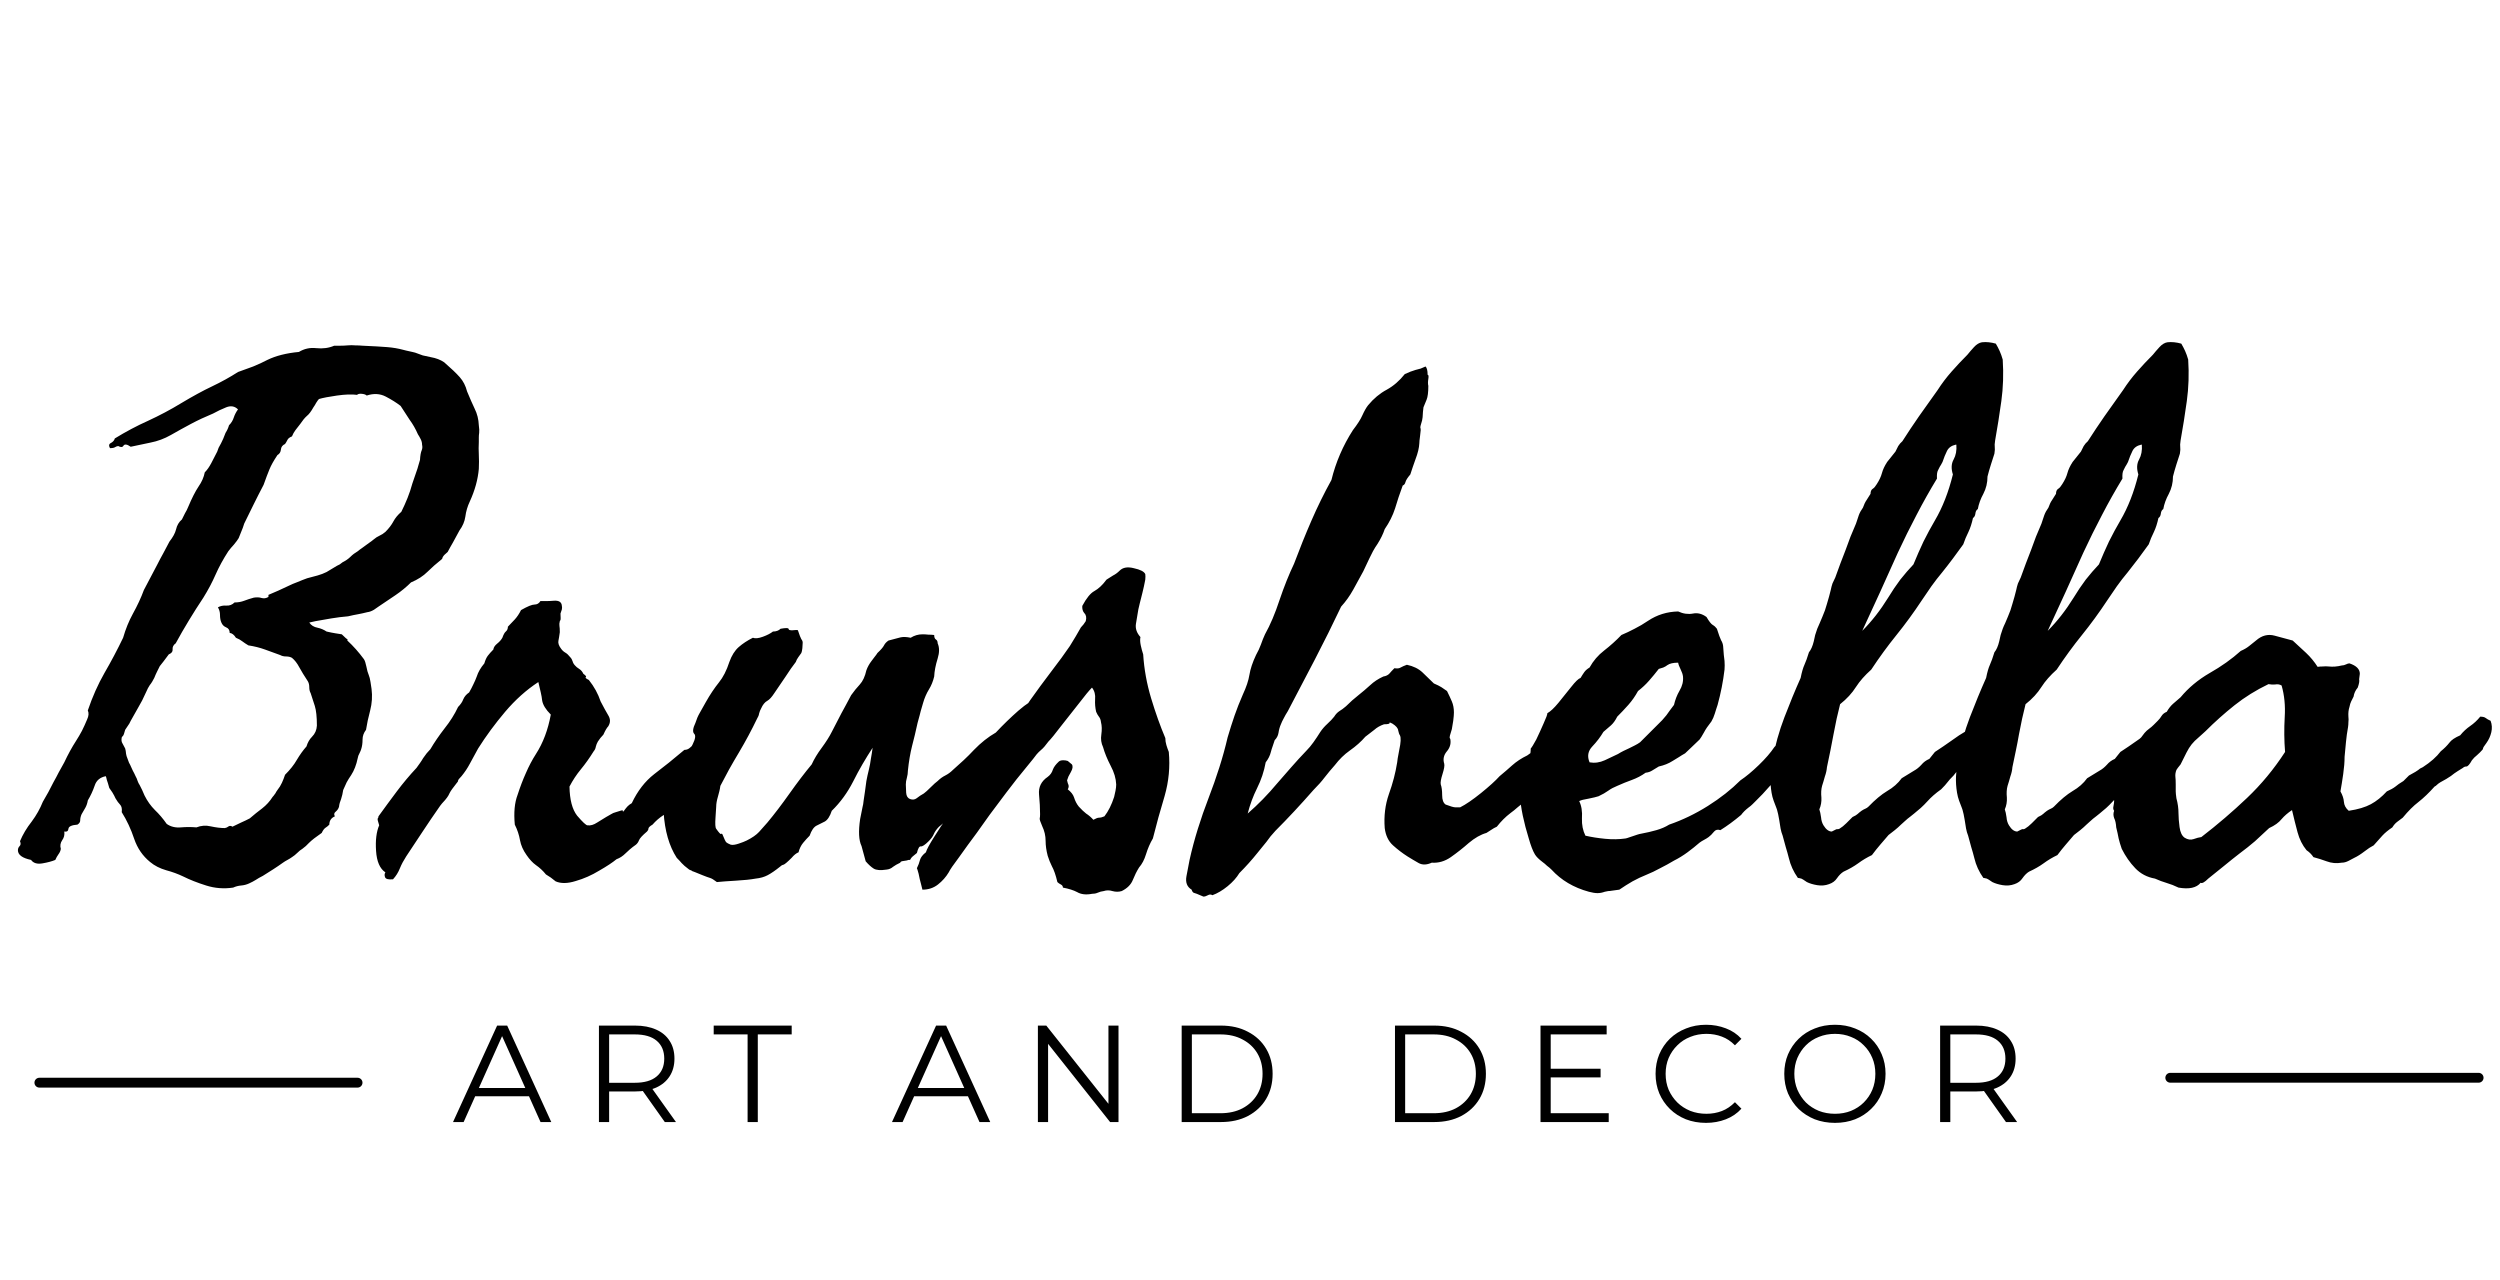 <svg width="127" height="65" viewBox="0 0 127 65" fill="none" xmlns="http://www.w3.org/2000/svg">
<line x1="110.25" y1="54.75" x2="125.914" y2="54.75" stroke="black" stroke-width="0.5" stroke-linecap="round"/>
<path d="M2 55H18.164" stroke="black" stroke-width="0.5" stroke-linecap="round"/>
<path d="M23.014 57L25.254 52.1H25.765L28.005 57H27.459L25.401 52.401H25.611L23.553 57H23.014ZM23.896 55.691L24.05 55.271H26.899L27.053 55.691H23.896ZM30.426 57V52.1H32.26C32.675 52.1 33.032 52.168 33.331 52.303C33.629 52.434 33.858 52.625 34.017 52.877C34.18 53.124 34.262 53.425 34.262 53.78C34.262 54.125 34.18 54.424 34.017 54.676C33.858 54.923 33.629 55.115 33.331 55.25C33.032 55.381 32.675 55.446 32.26 55.446H30.713L30.944 55.208V57H30.426ZM33.772 57L32.512 55.222H33.072L34.339 57H33.772ZM30.944 55.25L30.713 55.005H32.246C32.736 55.005 33.107 54.898 33.359 54.683C33.615 54.468 33.744 54.167 33.744 53.78C33.744 53.388 33.615 53.085 33.359 52.87C33.107 52.655 32.736 52.548 32.246 52.548H30.713L30.944 52.303V55.25ZM37.978 57V52.548H36.256V52.1H40.218V52.548H38.496V57H37.978ZM45.313 57L47.553 52.1H48.064L50.304 57H49.758L47.7 52.401H47.91L45.852 57H45.313ZM46.195 55.691L46.349 55.271H49.198L49.352 55.691H46.195ZM52.725 57V52.1H53.152L56.533 56.356H56.309V52.1H56.82V57H56.393L53.019 52.744H53.243V57H52.725ZM60.029 57V52.1H62.024C62.547 52.1 63.004 52.205 63.396 52.415C63.793 52.62 64.101 52.907 64.32 53.276C64.54 53.645 64.649 54.069 64.649 54.55C64.649 55.031 64.54 55.455 64.32 55.824C64.101 56.193 63.793 56.482 63.396 56.692C63.004 56.897 62.547 57 62.024 57H60.029ZM60.547 56.552H61.996C62.43 56.552 62.806 56.468 63.123 56.3C63.445 56.127 63.695 55.892 63.872 55.593C64.05 55.29 64.138 54.942 64.138 54.55C64.138 54.153 64.05 53.806 63.872 53.507C63.695 53.208 63.445 52.975 63.123 52.807C62.806 52.634 62.43 52.548 61.996 52.548H60.547V56.552ZM70.865 57V52.1H72.859C73.382 52.1 73.84 52.205 74.231 52.415C74.628 52.62 74.936 52.907 75.156 53.276C75.375 53.645 75.484 54.069 75.484 54.55C75.484 55.031 75.375 55.455 75.156 55.824C74.936 56.193 74.628 56.482 74.231 56.692C73.84 56.897 73.382 57 72.859 57H70.865ZM71.382 56.552H72.832C73.266 56.552 73.641 56.468 73.959 56.3C74.281 56.127 74.53 55.892 74.707 55.593C74.885 55.29 74.974 54.942 74.974 54.55C74.974 54.153 74.885 53.806 74.707 53.507C74.53 53.208 74.281 52.975 73.959 52.807C73.641 52.634 73.266 52.548 72.832 52.548H71.382V56.552ZM78.72 54.291H81.31V54.732H78.72V54.291ZM78.776 56.552H81.723V57H78.258V52.1H81.618V52.548H78.776V56.552ZM86.665 57.042C86.296 57.042 85.955 56.981 85.643 56.86C85.33 56.734 85.059 56.559 84.831 56.335C84.602 56.111 84.422 55.847 84.292 55.544C84.166 55.241 84.103 54.909 84.103 54.55C84.103 54.191 84.166 53.859 84.292 53.556C84.422 53.253 84.602 52.989 84.831 52.765C85.064 52.541 85.337 52.368 85.65 52.247C85.962 52.121 86.303 52.058 86.672 52.058C87.026 52.058 87.36 52.119 87.673 52.24C87.985 52.357 88.249 52.534 88.464 52.772L88.135 53.101C87.934 52.896 87.712 52.749 87.47 52.66C87.227 52.567 86.966 52.52 86.686 52.52C86.392 52.52 86.119 52.571 85.867 52.674C85.615 52.772 85.395 52.914 85.209 53.101C85.022 53.283 84.875 53.498 84.768 53.745C84.665 53.988 84.614 54.256 84.614 54.55C84.614 54.844 84.665 55.115 84.768 55.362C84.875 55.605 85.022 55.819 85.209 56.006C85.395 56.188 85.615 56.33 85.867 56.433C86.119 56.531 86.392 56.58 86.686 56.58C86.966 56.58 87.227 56.533 87.47 56.44C87.712 56.347 87.934 56.197 88.135 55.992L88.464 56.321C88.249 56.559 87.985 56.739 87.673 56.86C87.36 56.981 87.024 57.042 86.665 57.042ZM93.217 57.042C92.849 57.042 92.506 56.981 92.188 56.86C91.876 56.734 91.603 56.559 91.369 56.335C91.141 56.106 90.961 55.843 90.83 55.544C90.704 55.241 90.641 54.909 90.641 54.55C90.641 54.191 90.704 53.862 90.83 53.563C90.961 53.26 91.141 52.996 91.369 52.772C91.603 52.543 91.876 52.368 92.188 52.247C92.501 52.121 92.844 52.058 93.217 52.058C93.586 52.058 93.927 52.121 94.239 52.247C94.552 52.368 94.823 52.541 95.051 52.765C95.285 52.989 95.464 53.253 95.59 53.556C95.721 53.859 95.786 54.191 95.786 54.55C95.786 54.909 95.721 55.241 95.59 55.544C95.464 55.847 95.285 56.111 95.051 56.335C94.823 56.559 94.552 56.734 94.239 56.86C93.927 56.981 93.586 57.042 93.217 57.042ZM93.217 56.58C93.511 56.58 93.782 56.531 94.029 56.433C94.281 56.33 94.498 56.188 94.68 56.006C94.867 55.819 95.012 55.605 95.114 55.362C95.217 55.115 95.268 54.844 95.268 54.55C95.268 54.256 95.217 53.988 95.114 53.745C95.012 53.498 94.867 53.283 94.68 53.101C94.498 52.914 94.281 52.772 94.029 52.674C93.782 52.571 93.511 52.52 93.217 52.52C92.923 52.52 92.65 52.571 92.398 52.674C92.146 52.772 91.927 52.914 91.74 53.101C91.558 53.283 91.414 53.498 91.306 53.745C91.204 53.988 91.152 54.256 91.152 54.55C91.152 54.839 91.204 55.108 91.306 55.355C91.414 55.602 91.558 55.819 91.74 56.006C91.927 56.188 92.146 56.33 92.398 56.433C92.65 56.531 92.923 56.58 93.217 56.58ZM98.558 57V52.1H100.391C100.807 52.1 101.164 52.168 101.462 52.303C101.761 52.434 101.99 52.625 102.148 52.877C102.312 53.124 102.393 53.425 102.393 53.78C102.393 54.125 102.312 54.424 102.148 54.676C101.99 54.923 101.761 55.115 101.462 55.25C101.164 55.381 100.807 55.446 100.391 55.446H98.844L99.076 55.208V57H98.558ZM101.903 57L100.643 55.222H101.203L102.47 57H101.903ZM99.076 55.25L98.844 55.005H100.377C100.867 55.005 101.238 54.898 101.49 54.683C101.747 54.468 101.875 54.167 101.875 53.78C101.875 53.388 101.747 53.085 101.49 52.87C101.238 52.655 100.867 52.548 100.377 52.548H98.844L99.076 52.303V55.25Z" fill="black"/>
<path d="M16.027 31.555L15.711 31.625C15.805 31.766 15.945 31.854 16.133 31.889C16.297 31.924 16.449 31.988 16.59 32.082C16.684 32.105 16.766 32.123 16.836 32.135C16.918 32.147 16.982 32.158 17.029 32.17L17.363 32.223C17.527 32.387 17.621 32.469 17.645 32.469C17.656 32.469 17.656 32.492 17.645 32.539C17.949 32.82 18.23 33.137 18.488 33.488C18.535 33.559 18.576 33.682 18.611 33.857C18.646 34.045 18.688 34.191 18.734 34.297C18.77 34.379 18.799 34.496 18.822 34.648L18.875 35C18.922 35.363 18.898 35.727 18.805 36.09C18.711 36.441 18.641 36.77 18.594 37.074C18.477 37.227 18.418 37.391 18.418 37.566C18.418 37.754 18.395 37.918 18.348 38.059C18.336 38.105 18.307 38.176 18.26 38.27C18.213 38.352 18.184 38.434 18.172 38.516C18.102 38.855 17.99 39.143 17.838 39.377C17.756 39.494 17.68 39.617 17.609 39.746C17.551 39.875 17.492 40.004 17.434 40.133C17.41 40.297 17.375 40.449 17.328 40.59C17.27 40.73 17.234 40.859 17.223 40.977C17.199 41.07 17.146 41.152 17.064 41.223C16.971 41.293 16.953 41.375 17.012 41.469C16.824 41.551 16.73 41.691 16.73 41.891C16.66 41.961 16.596 42.014 16.537 42.049C16.467 42.096 16.402 42.184 16.344 42.312C16.051 42.512 15.834 42.682 15.693 42.822C15.646 42.869 15.594 42.922 15.535 42.98C15.477 43.027 15.418 43.074 15.359 43.121C15.277 43.168 15.19 43.238 15.096 43.332C15.014 43.414 14.926 43.484 14.832 43.543C14.797 43.566 14.762 43.59 14.727 43.613C14.691 43.637 14.65 43.66 14.604 43.684C14.557 43.707 14.516 43.73 14.48 43.754C14.445 43.777 14.41 43.801 14.375 43.824C14.211 43.941 14.047 44.053 13.883 44.158C13.719 44.264 13.543 44.375 13.355 44.492C13.215 44.562 13.092 44.633 12.986 44.703C12.893 44.762 12.781 44.82 12.652 44.879C12.523 44.938 12.389 44.973 12.248 44.984C12.107 44.996 11.973 45.031 11.844 45.09C11.375 45.16 10.918 45.125 10.473 44.984C10.027 44.844 9.641 44.691 9.312 44.527C9.043 44.398 8.756 44.293 8.451 44.211C8.123 44.117 7.848 43.977 7.625 43.789C7.25 43.484 6.98 43.092 6.816 42.611C6.652 42.119 6.441 41.668 6.184 41.258C6.207 41.082 6.178 40.953 6.096 40.871C6.025 40.801 5.949 40.695 5.867 40.555C5.832 40.473 5.779 40.373 5.709 40.256C5.674 40.197 5.621 40.121 5.551 40.027C5.504 39.852 5.463 39.717 5.428 39.623C5.404 39.518 5.387 39.453 5.375 39.43C5.082 39.488 4.895 39.647 4.812 39.904C4.719 40.174 4.602 40.426 4.461 40.66C4.438 40.801 4.396 40.924 4.338 41.029C4.279 41.135 4.215 41.246 4.145 41.363C4.098 41.469 4.074 41.574 4.074 41.68C4.074 41.762 4.027 41.832 3.934 41.891C3.641 41.914 3.488 41.984 3.477 42.102C3.465 42.219 3.395 42.266 3.266 42.242C3.289 42.406 3.254 42.553 3.16 42.682C3.066 42.822 3.043 42.969 3.09 43.121C3.078 43.215 3.037 43.309 2.967 43.402C2.908 43.484 2.855 43.578 2.809 43.684C2.645 43.754 2.428 43.812 2.158 43.859C1.889 43.906 1.695 43.848 1.578 43.684C1.133 43.59 0.91 43.426 0.91 43.191C0.91 43.109 0.939 43.039 0.998 42.98C1.057 42.922 1.062 42.84 1.016 42.734C1.156 42.395 1.355 42.06 1.613 41.732C1.848 41.416 2.035 41.082 2.176 40.73C2.27 40.566 2.363 40.402 2.457 40.238C2.551 40.062 2.639 39.893 2.721 39.728C2.814 39.565 2.902 39.4 2.984 39.236C3.078 39.06 3.172 38.891 3.266 38.727C3.453 38.328 3.652 37.965 3.863 37.637C3.969 37.473 4.068 37.303 4.162 37.127C4.256 36.94 4.344 36.746 4.426 36.547C4.508 36.371 4.52 36.219 4.461 36.09C4.695 35.398 4.977 34.766 5.305 34.191C5.645 33.605 5.961 33.008 6.254 32.398C6.383 31.953 6.547 31.549 6.746 31.186C6.98 30.764 7.168 30.359 7.309 29.973L7.994 28.672C8.088 28.484 8.188 28.297 8.293 28.109C8.398 27.91 8.504 27.711 8.609 27.512C8.785 27.289 8.896 27.084 8.943 26.896C8.99 26.686 9.09 26.516 9.242 26.387C9.301 26.258 9.354 26.152 9.4 26.07C9.459 25.977 9.512 25.871 9.559 25.754C9.746 25.309 9.922 24.963 10.086 24.717C10.25 24.482 10.355 24.242 10.402 23.996C10.52 23.879 10.631 23.721 10.736 23.521C10.842 23.322 10.941 23.129 11.035 22.941C11.059 22.883 11.082 22.818 11.105 22.748C11.141 22.678 11.182 22.602 11.229 22.52C11.299 22.391 11.375 22.215 11.457 21.992C11.539 21.863 11.598 21.734 11.633 21.605C11.75 21.488 11.832 21.354 11.879 21.201C11.926 21.061 11.996 20.926 12.09 20.797C11.926 20.633 11.727 20.598 11.492 20.691C11.258 20.785 11.035 20.891 10.824 21.008C10.426 21.172 10.051 21.348 9.699 21.535C9.348 21.723 9.008 21.91 8.68 22.098C8.352 22.285 8.006 22.414 7.643 22.484L6.641 22.695C6.453 22.566 6.33 22.549 6.271 22.643C6.225 22.725 6.137 22.73 6.008 22.66C5.961 22.66 5.908 22.678 5.85 22.713C5.803 22.748 5.715 22.766 5.586 22.766C5.516 22.637 5.533 22.549 5.639 22.502C5.744 22.443 5.809 22.367 5.832 22.273C6.383 21.934 6.945 21.635 7.52 21.377C8.105 21.107 8.668 20.809 9.207 20.48C9.5 20.305 9.775 20.146 10.033 20.006C10.291 19.865 10.531 19.742 10.754 19.637C11.246 19.402 11.691 19.156 12.09 18.898C12.359 18.805 12.617 18.711 12.863 18.617C13.121 18.512 13.361 18.4 13.584 18.283C14.018 18.072 14.551 17.938 15.184 17.879C15.453 17.715 15.746 17.65 16.062 17.686C16.402 17.721 16.707 17.68 16.977 17.562C17.07 17.562 17.176 17.562 17.293 17.562C17.41 17.562 17.533 17.557 17.662 17.545C17.791 17.533 17.92 17.533 18.049 17.545C18.178 17.545 18.301 17.551 18.418 17.562C18.957 17.586 19.373 17.609 19.666 17.633C19.959 17.656 20.234 17.703 20.492 17.773C20.539 17.785 20.586 17.797 20.633 17.809C20.691 17.82 20.744 17.832 20.791 17.844C20.85 17.855 20.902 17.867 20.949 17.879C20.996 17.891 21.043 17.902 21.09 17.914C21.219 17.961 21.348 18.008 21.477 18.055C21.617 18.09 21.752 18.119 21.881 18.143C22.15 18.189 22.379 18.277 22.566 18.406C22.918 18.711 23.182 18.963 23.357 19.162C23.533 19.361 23.656 19.602 23.727 19.883C23.867 20.223 23.996 20.516 24.113 20.762C24.242 21.02 24.312 21.301 24.324 21.605C24.348 21.77 24.354 21.898 24.342 21.992C24.33 22.062 24.324 22.139 24.324 22.221C24.324 22.291 24.324 22.367 24.324 22.449C24.312 22.66 24.312 22.877 24.324 23.1C24.336 23.322 24.336 23.562 24.324 23.82C24.277 24.359 24.125 24.91 23.867 25.473C23.75 25.719 23.674 25.977 23.639 26.246C23.604 26.492 23.504 26.727 23.34 26.949L23.006 27.564C22.959 27.646 22.912 27.729 22.865 27.811C22.83 27.881 22.789 27.957 22.742 28.039L22.584 28.18C22.514 28.25 22.473 28.32 22.461 28.391C22.168 28.625 21.922 28.842 21.723 29.041C21.5 29.264 21.219 29.445 20.879 29.586C20.645 29.82 20.381 30.037 20.088 30.236C19.795 30.436 19.508 30.629 19.227 30.816C19.133 30.887 19.057 30.939 18.998 30.975C18.881 31.045 18.77 31.086 18.664 31.098C18.477 31.145 18.318 31.18 18.189 31.203C18.049 31.227 17.879 31.262 17.68 31.309C17.398 31.332 17.117 31.367 16.836 31.414C16.555 31.461 16.285 31.508 16.027 31.555ZM13.637 30.324V30.219C13.977 30.078 14.305 29.932 14.621 29.779C14.785 29.697 14.949 29.627 15.113 29.568C15.277 29.498 15.441 29.434 15.605 29.375C15.793 29.328 15.969 29.281 16.133 29.234C16.297 29.188 16.449 29.129 16.59 29.059L17.117 28.742C17.164 28.719 17.211 28.695 17.258 28.672C17.305 28.637 17.352 28.602 17.398 28.566C17.562 28.484 17.697 28.391 17.803 28.285C17.908 28.18 18.031 28.086 18.172 28.004C18.242 27.945 18.312 27.893 18.383 27.846C18.453 27.799 18.518 27.752 18.576 27.705C18.635 27.658 18.699 27.611 18.77 27.564C18.84 27.518 18.91 27.465 18.98 27.406C19.074 27.324 19.174 27.26 19.279 27.213C19.385 27.166 19.484 27.102 19.578 27.02C19.754 26.844 19.889 26.668 19.982 26.492C20.076 26.316 20.211 26.152 20.387 26C20.504 25.766 20.609 25.531 20.703 25.297C20.797 25.062 20.879 24.816 20.949 24.559L21.16 23.943C21.195 23.85 21.225 23.756 21.248 23.662C21.283 23.557 21.312 23.457 21.336 23.363C21.348 23.141 21.377 22.977 21.424 22.871C21.459 22.789 21.465 22.695 21.441 22.59C21.441 22.496 21.418 22.402 21.371 22.309C21.324 22.215 21.277 22.133 21.23 22.062C21.113 21.793 20.973 21.547 20.809 21.324C20.668 21.113 20.516 20.879 20.352 20.621C20.141 20.457 19.889 20.299 19.596 20.146C19.303 19.994 18.98 19.977 18.629 20.094C18.582 20.047 18.5 20.018 18.383 20.006C18.266 19.994 18.184 20.012 18.137 20.059C17.879 20.023 17.539 20.035 17.117 20.094C16.707 20.152 16.402 20.211 16.203 20.27C16.168 20.305 16.121 20.369 16.062 20.463C16.039 20.51 16.016 20.551 15.992 20.586C15.969 20.621 15.945 20.656 15.922 20.691C15.805 20.902 15.693 21.049 15.588 21.131C15.482 21.225 15.371 21.359 15.254 21.535C15.16 21.652 15.078 21.758 15.008 21.852C14.938 21.945 14.879 22.051 14.832 22.168C14.715 22.215 14.639 22.273 14.604 22.344C14.557 22.438 14.516 22.508 14.48 22.555C14.352 22.613 14.281 22.707 14.27 22.836C14.258 22.965 14.199 23.059 14.094 23.117C13.906 23.398 13.771 23.639 13.69 23.838C13.607 24.037 13.508 24.301 13.391 24.629C13.297 24.805 13.209 24.975 13.127 25.139C13.045 25.303 12.963 25.467 12.881 25.631L12.406 26.598C12.383 26.668 12.359 26.738 12.336 26.809C12.312 26.867 12.289 26.926 12.266 26.984L12.125 27.336C12.078 27.418 11.996 27.529 11.879 27.67C11.832 27.717 11.785 27.77 11.738 27.828C11.691 27.887 11.645 27.945 11.598 28.004C11.34 28.402 11.123 28.801 10.947 29.199C10.783 29.574 10.578 29.961 10.332 30.359C10.074 30.746 9.828 31.133 9.594 31.52C9.359 31.906 9.137 32.293 8.926 32.68C8.809 32.762 8.756 32.867 8.768 32.996C8.779 33.102 8.715 33.184 8.574 33.242C8.48 33.371 8.393 33.488 8.311 33.594C8.24 33.688 8.176 33.77 8.117 33.84C8.07 33.934 8.023 34.027 7.977 34.121C7.93 34.215 7.883 34.32 7.836 34.438C7.801 34.496 7.766 34.56 7.73 34.631C7.695 34.69 7.654 34.748 7.607 34.807C7.549 34.889 7.484 35.012 7.414 35.176C7.285 35.469 7.156 35.721 7.027 35.932L6.641 36.617C6.617 36.664 6.594 36.711 6.57 36.758C6.547 36.793 6.523 36.828 6.5 36.863L6.359 37.074C6.312 37.25 6.277 37.35 6.254 37.373C6.219 37.408 6.195 37.438 6.184 37.461C6.16 37.59 6.172 37.69 6.219 37.76L6.359 38.023C6.383 38.117 6.395 38.182 6.395 38.217C6.395 38.252 6.406 38.316 6.43 38.41C6.477 38.539 6.518 38.65 6.553 38.744C6.6 38.826 6.635 38.897 6.658 38.955C6.682 39.002 6.711 39.066 6.746 39.148C6.793 39.23 6.84 39.324 6.887 39.43C6.934 39.512 6.969 39.594 6.992 39.676C7.016 39.746 7.051 39.816 7.098 39.887C7.121 39.934 7.145 39.98 7.168 40.027C7.191 40.062 7.209 40.098 7.221 40.133L7.344 40.414C7.484 40.695 7.66 40.941 7.871 41.152C8.082 41.352 8.281 41.586 8.469 41.855C8.668 41.996 8.908 42.055 9.189 42.031C9.459 42.008 9.723 42.008 9.98 42.031C10.215 41.938 10.455 41.92 10.701 41.978C10.971 42.037 11.211 42.066 11.422 42.066C11.492 42.055 11.557 42.025 11.615 41.978C11.674 41.943 11.738 41.949 11.809 41.996L12.248 41.785C12.33 41.75 12.406 41.715 12.477 41.68C12.547 41.645 12.617 41.609 12.688 41.574C12.793 41.48 12.898 41.393 13.004 41.31C13.109 41.228 13.215 41.147 13.32 41.065C13.531 40.9 13.707 40.707 13.848 40.484C13.883 40.449 13.924 40.397 13.971 40.326C13.994 40.303 14.012 40.273 14.023 40.238C14.047 40.203 14.07 40.168 14.094 40.133C14.188 40.016 14.264 39.893 14.322 39.764C14.381 39.635 14.434 39.5 14.48 39.359C14.738 39.102 14.938 38.85 15.078 38.603C15.23 38.346 15.395 38.117 15.57 37.918C15.629 37.719 15.723 37.555 15.852 37.426C16.004 37.273 16.086 37.086 16.098 36.863C16.098 36.418 16.062 36.084 15.992 35.861C15.922 35.639 15.852 35.422 15.781 35.211C15.734 35.129 15.711 35.029 15.711 34.912C15.711 34.795 15.688 34.695 15.641 34.613C15.547 34.473 15.465 34.344 15.395 34.227C15.324 34.098 15.26 33.986 15.201 33.893C15.096 33.693 14.973 33.535 14.832 33.418C14.75 33.371 14.65 33.348 14.533 33.348C14.416 33.348 14.316 33.324 14.234 33.277C13.977 33.184 13.719 33.09 13.461 32.996C13.203 32.902 12.922 32.832 12.617 32.785C12.5 32.715 12.395 32.645 12.301 32.574C12.23 32.516 12.125 32.457 11.984 32.398C11.891 32.246 11.785 32.164 11.668 32.152C11.668 32.012 11.609 31.918 11.492 31.871C11.375 31.824 11.293 31.742 11.246 31.625C11.199 31.52 11.176 31.391 11.176 31.238C11.176 31.098 11.141 30.969 11.07 30.852C11.199 30.781 11.34 30.752 11.492 30.764C11.656 30.775 11.797 30.723 11.914 30.605C12.09 30.605 12.254 30.576 12.406 30.518C12.559 30.459 12.723 30.406 12.898 30.359C13.051 30.336 13.18 30.342 13.285 30.377C13.402 30.412 13.52 30.395 13.637 30.324ZM31.672 41.223C31.766 41.094 31.836 41.006 31.883 40.959C31.941 40.9 32.012 40.848 32.094 40.801C32.387 40.18 32.768 39.688 33.236 39.324C33.717 38.961 34.227 38.551 34.766 38.094C34.883 38.094 34.982 38.053 35.065 37.971C35.147 37.889 35.246 37.824 35.363 37.777C35.504 37.648 35.639 37.543 35.768 37.461C35.873 37.391 35.961 37.297 36.031 37.18C36.301 37.051 36.553 36.875 36.787 36.652C37.033 36.43 37.273 36.23 37.508 36.055C37.695 36.008 37.895 36.031 38.105 36.125C38.199 36.312 38.234 36.512 38.211 36.723C38.188 36.934 38.07 37.051 37.859 37.074C37.789 37.145 37.713 37.215 37.631 37.285C37.549 37.355 37.449 37.402 37.332 37.426C37.098 37.473 36.945 37.566 36.875 37.707C36.863 37.93 36.834 38.065 36.787 38.111C36.74 38.158 36.711 38.199 36.699 38.234C36.441 38.668 36.154 39.043 35.838 39.359C35.522 39.664 35.223 40.039 34.941 40.484C34.812 40.566 34.707 40.695 34.625 40.871C34.203 41.105 33.893 41.287 33.693 41.416C33.494 41.545 33.312 41.703 33.148 41.891C33.008 41.973 32.938 42.043 32.938 42.102C32.938 42.148 32.914 42.195 32.867 42.242C32.633 42.441 32.498 42.588 32.463 42.682C32.428 42.775 32.375 42.852 32.305 42.91C32.188 42.992 32.082 43.074 31.988 43.156C31.906 43.227 31.836 43.291 31.777 43.35C31.637 43.49 31.484 43.59 31.32 43.648C31.121 43.812 30.828 44.006 30.441 44.228C30.055 44.463 29.656 44.639 29.246 44.756C28.836 44.885 28.496 44.891 28.227 44.773L27.98 44.58C27.934 44.545 27.852 44.492 27.734 44.422C27.582 44.234 27.412 44.076 27.225 43.947C27.061 43.83 26.902 43.66 26.75 43.438C26.574 43.191 26.463 42.94 26.416 42.682C26.369 42.412 26.281 42.148 26.152 41.891C26.094 41.281 26.141 40.777 26.293 40.379C26.422 39.98 26.562 39.611 26.715 39.272C26.867 38.92 27.037 38.598 27.225 38.305C27.588 37.742 27.84 37.074 27.98 36.301C27.723 36.043 27.576 35.803 27.541 35.58C27.529 35.463 27.506 35.328 27.471 35.176C27.436 35.023 27.395 34.848 27.348 34.648C26.738 35.047 26.176 35.551 25.66 36.16C25.145 36.77 24.688 37.391 24.289 38.023L23.867 38.797C23.75 39.02 23.609 39.23 23.445 39.43C23.328 39.547 23.27 39.623 23.27 39.658C23.27 39.693 23.246 39.734 23.199 39.781C23.105 39.898 23.029 39.998 22.971 40.08C22.912 40.162 22.871 40.227 22.848 40.273C22.824 40.32 22.801 40.367 22.777 40.414C22.754 40.449 22.73 40.484 22.707 40.52C22.637 40.613 22.578 40.684 22.531 40.73C22.484 40.777 22.426 40.848 22.355 40.941C22.027 41.41 21.729 41.85 21.459 42.26L20.633 43.508C20.504 43.707 20.398 43.906 20.316 44.105C20.234 44.316 20.117 44.504 19.965 44.668C19.73 44.691 19.596 44.656 19.561 44.562C19.525 44.469 19.531 44.387 19.578 44.316C19.297 44.129 19.139 43.766 19.104 43.227C19.068 42.688 19.121 42.254 19.262 41.926C19.191 41.715 19.168 41.598 19.191 41.574C19.215 41.551 19.227 41.516 19.227 41.469C19.531 41.047 19.842 40.625 20.158 40.203C20.475 39.781 20.809 39.383 21.16 39.008C21.219 38.926 21.277 38.844 21.336 38.762C21.395 38.68 21.447 38.598 21.494 38.516C21.611 38.34 21.734 38.188 21.863 38.059C22.062 37.719 22.303 37.367 22.584 37.004C22.865 36.652 23.094 36.289 23.27 35.914C23.398 35.785 23.486 35.656 23.533 35.527C23.592 35.387 23.691 35.27 23.832 35.176C23.914 35.035 23.984 34.9 24.043 34.772C24.113 34.631 24.172 34.496 24.219 34.367C24.289 34.145 24.418 33.922 24.605 33.699C24.652 33.535 24.711 33.406 24.781 33.312C24.852 33.219 24.945 33.113 25.062 32.996C25.074 32.891 25.139 32.791 25.256 32.697C25.373 32.603 25.461 32.504 25.52 32.398C25.578 32.234 25.637 32.129 25.695 32.082C25.766 32.023 25.801 31.941 25.801 31.836C25.918 31.719 26.035 31.596 26.152 31.467C26.27 31.338 26.375 31.18 26.469 30.992C26.797 30.805 27.025 30.711 27.154 30.711C27.283 30.711 27.383 30.652 27.453 30.535C27.547 30.535 27.646 30.535 27.752 30.535C27.869 30.535 27.992 30.529 28.121 30.518C28.391 30.494 28.531 30.582 28.543 30.781C28.555 30.828 28.555 30.887 28.543 30.957C28.531 30.992 28.52 31.027 28.508 31.062C28.496 31.098 28.484 31.133 28.473 31.168C28.484 31.379 28.484 31.49 28.473 31.502C28.449 31.525 28.438 31.543 28.438 31.555C28.414 31.648 28.408 31.73 28.42 31.801C28.432 31.859 28.438 31.965 28.438 32.117C28.426 32.211 28.414 32.293 28.402 32.363C28.391 32.434 28.379 32.498 28.367 32.557C28.344 32.674 28.391 32.809 28.508 32.961C28.566 33.043 28.637 33.107 28.719 33.154C28.801 33.201 28.883 33.277 28.965 33.383C29.023 33.441 29.064 33.512 29.088 33.594C29.111 33.676 29.152 33.746 29.211 33.805C29.258 33.863 29.328 33.922 29.422 33.98C29.516 34.039 29.586 34.121 29.633 34.227C29.762 34.32 29.803 34.379 29.756 34.402C29.721 34.426 29.773 34.473 29.914 34.543C30.184 34.883 30.383 35.246 30.512 35.633C30.664 35.926 30.793 36.16 30.898 36.336C31.016 36.523 31.016 36.711 30.898 36.898C30.828 36.969 30.746 37.109 30.652 37.32C30.547 37.426 30.453 37.543 30.371 37.672C30.324 37.754 30.289 37.842 30.266 37.935C30.254 38.018 30.219 38.094 30.16 38.164C29.949 38.504 29.732 38.809 29.51 39.078C29.287 39.348 29.094 39.641 28.93 39.957C28.941 40.625 29.07 41.117 29.316 41.434C29.598 41.762 29.773 41.926 29.844 41.926C29.996 41.949 30.16 41.902 30.336 41.785L30.793 41.504C30.84 41.48 30.881 41.457 30.916 41.434C30.963 41.41 31.004 41.387 31.039 41.363C31.109 41.316 31.191 41.281 31.285 41.258C31.531 41.176 31.648 41.147 31.637 41.17C31.625 41.205 31.637 41.223 31.672 41.223ZM43.977 43.754L43.766 42.98C43.625 42.688 43.602 42.23 43.695 41.609L43.818 40.994C43.842 40.912 43.859 40.807 43.871 40.678C43.895 40.549 43.918 40.391 43.941 40.203C43.965 40.027 43.988 39.852 44.012 39.676C44.047 39.488 44.088 39.301 44.135 39.113C44.182 38.926 44.217 38.738 44.24 38.551C44.275 38.363 44.305 38.176 44.328 37.988C44.152 38.258 43.982 38.533 43.818 38.815C43.654 39.096 43.496 39.389 43.344 39.693C43.051 40.268 42.688 40.766 42.254 41.188C42.16 41.469 42.043 41.65 41.902 41.732C41.762 41.803 41.621 41.873 41.48 41.943C41.34 42.014 41.223 42.184 41.129 42.453C41.012 42.57 40.9 42.693 40.795 42.822C40.69 42.951 40.613 43.109 40.566 43.297C40.449 43.344 40.332 43.438 40.215 43.578C39.992 43.801 39.852 43.918 39.793 43.93C39.734 43.941 39.676 43.977 39.617 44.035C39.383 44.223 39.178 44.363 39.002 44.457C38.826 44.551 38.621 44.609 38.387 44.633C38.129 44.68 37.795 44.715 37.385 44.738C37.185 44.75 37.004 44.762 36.84 44.773C36.676 44.785 36.535 44.797 36.418 44.809C36.266 44.691 36.148 44.621 36.066 44.598C36.031 44.586 35.978 44.568 35.908 44.545C35.85 44.522 35.773 44.492 35.68 44.457C35.34 44.316 35.176 44.252 35.188 44.264C35.176 44.252 35.158 44.24 35.135 44.228C35.1 44.217 35.059 44.199 35.012 44.176C34.824 44.035 34.695 43.924 34.625 43.842C34.578 43.783 34.496 43.695 34.379 43.578C33.992 42.98 33.77 42.207 33.711 41.258C33.688 40.93 33.746 40.602 33.887 40.273C34.027 39.945 34.156 39.652 34.273 39.395C34.414 39.102 34.566 38.832 34.73 38.586C34.824 38.445 34.912 38.31 34.994 38.182C35.065 38.053 35.129 37.93 35.188 37.812C35.328 37.531 35.352 37.35 35.258 37.268C35.176 37.174 35.199 36.992 35.328 36.723C35.387 36.535 35.457 36.371 35.539 36.23L35.855 35.668C36.066 35.293 36.289 34.959 36.523 34.666C36.734 34.408 36.91 34.062 37.051 33.629C37.168 33.301 37.326 33.049 37.525 32.873C37.725 32.697 37.965 32.539 38.246 32.398C38.363 32.445 38.533 32.428 38.756 32.346C38.978 32.264 39.148 32.176 39.266 32.082C39.43 32.082 39.559 32.035 39.652 31.941C39.91 31.895 40.045 31.895 40.057 31.941C40.068 31.988 40.098 32.012 40.145 32.012C40.191 32.023 40.256 32.023 40.338 32.012C40.42 32 40.484 32 40.531 32.012C40.613 32.258 40.672 32.41 40.707 32.469C40.754 32.527 40.777 32.586 40.777 32.645C40.777 32.715 40.772 32.809 40.76 32.926C40.748 33.043 40.73 33.125 40.707 33.172C40.578 33.348 40.502 33.459 40.478 33.506L40.426 33.629C40.355 33.723 40.273 33.834 40.18 33.963C40.098 34.08 40.004 34.221 39.898 34.385L39.336 35.211C39.207 35.41 39.09 35.539 38.984 35.598C38.855 35.668 38.75 35.797 38.668 35.984C38.621 36.066 38.586 36.154 38.562 36.248C38.551 36.33 38.516 36.418 38.457 36.512C38.188 37.074 37.883 37.643 37.543 38.217C37.367 38.51 37.197 38.803 37.033 39.096C36.881 39.377 36.734 39.652 36.594 39.922C36.582 40.016 36.565 40.109 36.541 40.203C36.518 40.285 36.494 40.373 36.471 40.467C36.412 40.666 36.383 40.836 36.383 40.977C36.383 41.012 36.371 41.193 36.348 41.522C36.324 41.85 36.336 42.043 36.383 42.102C36.523 42.301 36.605 42.389 36.629 42.365C36.652 42.342 36.676 42.348 36.699 42.383C36.793 42.617 36.857 42.752 36.893 42.787C36.928 42.822 37.004 42.863 37.121 42.91C37.215 42.934 37.35 42.916 37.525 42.857C37.701 42.799 37.836 42.746 37.93 42.699C38.211 42.559 38.422 42.412 38.562 42.26C38.703 42.107 38.844 41.949 38.984 41.785C39.336 41.363 39.711 40.871 40.109 40.309C40.508 39.746 40.883 39.254 41.234 38.832C41.363 38.551 41.533 38.27 41.744 37.988C41.967 37.684 42.137 37.414 42.254 37.18L42.746 36.23C42.816 36.102 42.893 35.961 42.975 35.809C43.057 35.656 43.145 35.492 43.238 35.316C43.379 35.117 43.525 34.935 43.678 34.772C43.83 34.607 43.941 34.367 44.012 34.051C44.07 33.887 44.158 33.728 44.275 33.576C44.334 33.494 44.387 33.424 44.434 33.365C44.492 33.295 44.539 33.23 44.574 33.172C44.75 33.008 44.861 32.879 44.908 32.785C44.955 32.691 45.031 32.609 45.137 32.539C45.395 32.469 45.594 32.416 45.734 32.381C45.875 32.346 46.051 32.352 46.262 32.398C46.449 32.281 46.648 32.223 46.859 32.223C46.965 32.223 47.065 32.228 47.158 32.24C47.264 32.24 47.363 32.246 47.457 32.258C47.457 32.375 47.486 32.451 47.545 32.486C47.603 32.522 47.633 32.586 47.633 32.68C47.727 32.891 47.727 33.148 47.633 33.453C47.527 33.793 47.469 34.098 47.457 34.367C47.398 34.613 47.31 34.83 47.193 35.018C47.065 35.228 46.965 35.457 46.895 35.703C46.848 35.879 46.807 36.02 46.772 36.125C46.748 36.23 46.73 36.301 46.719 36.336L46.613 36.723C46.566 36.934 46.52 37.139 46.473 37.338C46.426 37.525 46.379 37.713 46.332 37.9C46.238 38.275 46.168 38.691 46.121 39.148C46.121 39.266 46.103 39.389 46.068 39.518C46.033 39.635 46.016 39.746 46.016 39.852C46.016 39.969 46.022 40.109 46.033 40.273C46.045 40.438 46.109 40.543 46.227 40.59C46.355 40.637 46.467 40.625 46.56 40.555C46.678 40.461 46.801 40.379 46.93 40.309C47.012 40.25 47.129 40.145 47.281 39.992C47.434 39.84 47.551 39.734 47.633 39.676C47.75 39.559 47.879 39.465 48.02 39.395C48.16 39.324 48.289 39.23 48.406 39.113C48.594 38.949 48.775 38.785 48.951 38.621C49.139 38.445 49.315 38.27 49.478 38.094C49.83 37.73 50.199 37.438 50.586 37.215C50.961 36.816 51.342 36.447 51.728 36.107C52.115 35.768 52.555 35.48 53.047 35.246C53.234 35.551 53.281 35.803 53.188 36.002C53.094 36.201 52.977 36.395 52.836 36.582C52.777 36.641 52.695 36.699 52.59 36.758C52.461 36.828 52.367 36.887 52.309 36.934L52.133 37.109C52.062 37.18 52.004 37.215 51.957 37.215C51.957 37.309 51.928 37.385 51.869 37.443L51.711 37.602C51.559 37.836 51.395 38.059 51.219 38.27C51.055 38.469 50.879 38.662 50.691 38.85C50.504 39.037 50.316 39.225 50.129 39.412C49.953 39.588 49.777 39.77 49.602 39.957C49.438 40.016 49.338 40.092 49.303 40.185C49.268 40.303 49.191 40.402 49.074 40.484C49.027 40.543 48.98 40.596 48.934 40.643C48.887 40.69 48.84 40.736 48.793 40.783C48.746 40.83 48.699 40.877 48.652 40.924C48.605 40.971 48.559 41.023 48.512 41.082C48.371 41.234 48.248 41.393 48.143 41.557C48.037 41.709 47.891 41.855 47.703 41.996C47.586 42.113 47.498 42.236 47.44 42.365C47.393 42.482 47.305 42.605 47.176 42.734C46.988 42.922 46.853 43.01 46.772 42.998C46.701 42.986 46.637 43.098 46.578 43.332C46.391 43.473 46.285 43.572 46.262 43.631C46.25 43.678 46.215 43.695 46.156 43.684C46.098 43.707 46.016 43.725 45.91 43.736C45.793 43.748 45.734 43.777 45.734 43.824C45.582 43.895 45.459 43.965 45.365 44.035C45.272 44.117 45.16 44.164 45.031 44.176C44.727 44.223 44.51 44.205 44.381 44.123C44.252 44.041 44.117 43.918 43.977 43.754ZM54.242 38.656L54.453 38.832C54.512 38.926 54.494 39.055 54.4 39.219C54.353 39.301 54.312 39.377 54.277 39.447C54.254 39.518 54.23 39.582 54.207 39.641C54.219 39.688 54.23 39.734 54.242 39.781C54.254 39.816 54.266 39.846 54.277 39.869C54.301 39.94 54.289 40.016 54.242 40.098C54.406 40.227 54.512 40.361 54.559 40.502C54.617 40.69 54.699 40.848 54.805 40.977C54.945 41.129 55.068 41.246 55.174 41.328C55.303 41.41 55.426 41.516 55.543 41.645C55.672 41.574 55.766 41.539 55.824 41.539C55.906 41.539 56 41.516 56.105 41.469C56.305 41.211 56.469 40.883 56.598 40.484C56.621 40.391 56.645 40.285 56.668 40.168C56.691 40.051 56.703 39.945 56.703 39.852C56.691 39.547 56.598 39.23 56.422 38.902C56.246 38.562 56.117 38.246 56.035 37.953C55.941 37.754 55.912 37.543 55.947 37.32C55.982 37.074 55.977 36.863 55.93 36.688C55.918 36.57 55.883 36.477 55.824 36.406C55.801 36.371 55.777 36.336 55.754 36.301C55.73 36.254 55.707 36.207 55.684 36.16C55.637 35.961 55.619 35.75 55.631 35.527C55.654 35.293 55.602 35.094 55.473 34.93C55.332 35.07 55.109 35.34 54.805 35.738C54.5 36.125 54.195 36.512 53.891 36.898C53.598 37.285 53.387 37.543 53.258 37.672C53.199 37.754 53.135 37.836 53.065 37.918C53.006 37.988 52.941 38.053 52.871 38.111C52.801 38.17 52.73 38.24 52.66 38.322C52.602 38.393 52.543 38.469 52.484 38.551C52.109 39.02 51.828 39.365 51.641 39.588C51.465 39.81 51.289 40.039 51.113 40.273C50.938 40.508 50.656 40.883 50.27 41.398C50.141 41.586 49.924 41.891 49.619 42.312C49.303 42.734 49.004 43.145 48.723 43.543C48.43 43.93 48.254 44.188 48.195 44.316C48.055 44.551 47.873 44.756 47.65 44.932C47.428 45.107 47.164 45.195 46.859 45.195C46.859 45.184 46.836 45.09 46.789 44.914C46.742 44.75 46.701 44.574 46.666 44.387C46.619 44.211 46.59 44.117 46.578 44.105C46.648 43.965 46.701 43.824 46.736 43.684C46.772 43.555 46.871 43.426 47.035 43.297C47.082 43.145 47.217 42.893 47.44 42.541C47.662 42.178 47.92 41.791 48.213 41.381C48.506 40.959 48.781 40.572 49.039 40.221C49.285 39.869 49.449 39.629 49.531 39.5C49.684 39.348 49.906 39.084 50.199 38.709C50.48 38.334 50.762 37.959 51.043 37.584C51.336 37.197 51.547 36.922 51.676 36.758C51.781 36.441 51.998 36.049 52.326 35.58C52.666 35.1 53.023 34.613 53.398 34.121C53.785 33.617 54.102 33.184 54.348 32.82C54.465 32.633 54.565 32.469 54.647 32.328C54.728 32.188 54.816 32.035 54.91 31.871C55.004 31.777 55.086 31.672 55.156 31.555C55.203 31.379 55.18 31.244 55.086 31.15C55.004 31.057 54.969 30.934 54.98 30.781C55.191 30.383 55.397 30.131 55.596 30.025C55.807 29.908 56.012 29.715 56.211 29.445C56.352 29.352 56.463 29.281 56.545 29.234C56.662 29.176 56.773 29.094 56.879 28.988C57.043 28.824 57.283 28.783 57.6 28.865C57.928 28.936 58.121 29.035 58.18 29.164C58.191 29.234 58.191 29.328 58.18 29.445C58.168 29.504 58.156 29.562 58.145 29.621C58.133 29.68 58.121 29.738 58.109 29.797C58.086 29.902 58.062 30.002 58.039 30.096C58.016 30.189 57.992 30.283 57.969 30.377C57.945 30.459 57.922 30.553 57.898 30.658C57.875 30.752 57.852 30.852 57.828 30.957C57.781 31.215 57.74 31.461 57.705 31.695C57.67 31.93 57.746 32.152 57.934 32.363C57.91 32.48 57.916 32.621 57.951 32.785C57.986 32.949 58.027 33.102 58.074 33.242C58.121 33.992 58.256 34.736 58.478 35.475C58.701 36.213 58.941 36.887 59.199 37.496C59.199 37.613 59.217 37.73 59.252 37.848C59.287 37.965 59.328 38.082 59.375 38.199C59.445 38.949 59.375 39.693 59.164 40.432C59.059 40.795 58.953 41.158 58.848 41.522C58.754 41.885 58.66 42.242 58.566 42.594C58.426 42.828 58.309 43.098 58.215 43.402C58.133 43.672 58.016 43.895 57.863 44.07C57.746 44.258 57.641 44.469 57.547 44.703C57.453 44.938 57.266 45.125 56.984 45.266C56.832 45.312 56.674 45.312 56.51 45.266C56.357 45.219 56.211 45.219 56.07 45.266C55.965 45.277 55.859 45.307 55.754 45.353C55.672 45.389 55.578 45.406 55.473 45.406C55.168 45.465 54.916 45.435 54.717 45.318C54.541 45.225 54.301 45.148 53.996 45.09C53.996 45.02 53.961 44.967 53.891 44.932C53.82 44.897 53.762 44.855 53.715 44.809C53.633 44.457 53.539 44.188 53.434 44C53.352 43.836 53.281 43.66 53.223 43.473C53.152 43.203 53.117 42.951 53.117 42.717C53.117 42.459 53.059 42.207 52.941 41.961C52.848 41.75 52.807 41.621 52.818 41.574C52.83 41.527 52.836 41.457 52.836 41.363C52.836 41.059 52.818 40.725 52.783 40.361C52.748 39.986 52.895 39.688 53.223 39.465C53.352 39.371 53.44 39.248 53.486 39.096C53.533 38.967 53.633 38.832 53.785 38.691C53.832 38.645 53.908 38.621 54.014 38.621C54.096 38.621 54.172 38.633 54.242 38.656ZM63.383 41.328C63.91 40.871 64.408 40.361 64.877 39.799C65.111 39.529 65.352 39.254 65.598 38.973C65.844 38.691 66.102 38.41 66.371 38.129C66.488 38.012 66.606 37.871 66.723 37.707C66.84 37.543 66.957 37.367 67.074 37.18C67.168 37.039 67.285 36.904 67.426 36.775C67.578 36.635 67.695 36.512 67.777 36.406C67.848 36.289 67.936 36.195 68.041 36.125C68.1 36.09 68.152 36.055 68.199 36.02C68.258 35.973 68.316 35.926 68.375 35.879C68.492 35.762 68.598 35.662 68.691 35.58C68.785 35.498 68.891 35.41 69.008 35.316C69.113 35.234 69.213 35.152 69.307 35.07C69.412 34.977 69.512 34.889 69.606 34.807C69.793 34.631 70.016 34.484 70.273 34.367C70.414 34.344 70.519 34.291 70.59 34.209C70.637 34.15 70.719 34.062 70.836 33.945C70.977 33.969 71.082 33.957 71.152 33.91C71.199 33.887 71.246 33.863 71.293 33.84C71.352 33.816 71.41 33.793 71.469 33.77C71.797 33.84 72.061 33.969 72.26 34.156C72.459 34.344 72.652 34.531 72.84 34.719C73.004 34.789 73.133 34.853 73.227 34.912C73.32 34.971 73.414 35.035 73.508 35.105C73.602 35.293 73.684 35.469 73.754 35.633C73.824 35.797 73.859 35.984 73.859 36.195C73.859 36.289 73.848 36.43 73.824 36.617C73.812 36.688 73.801 36.758 73.789 36.828C73.777 36.898 73.766 36.969 73.754 37.039C73.66 37.32 73.625 37.473 73.648 37.496C73.672 37.52 73.684 37.555 73.684 37.602C73.707 37.812 73.643 38.006 73.49 38.182C73.338 38.369 73.297 38.574 73.367 38.797C73.391 38.891 73.361 39.066 73.279 39.324C73.197 39.582 73.168 39.758 73.191 39.852C73.238 39.98 73.262 40.162 73.262 40.397C73.262 40.631 73.32 40.789 73.438 40.871C73.684 40.965 73.848 41.012 73.93 41.012H74.176C74.457 40.871 74.809 40.631 75.231 40.291C75.652 39.951 75.969 39.664 76.18 39.43C76.297 39.336 76.408 39.242 76.514 39.148C76.619 39.055 76.719 38.967 76.812 38.885C77.035 38.685 77.293 38.516 77.586 38.375C77.891 38.164 78.078 38.018 78.148 37.935L78.606 37.426C78.676 37.355 78.764 37.285 78.869 37.215C78.975 37.145 79.074 37.062 79.168 36.969C79.356 36.781 79.543 36.652 79.731 36.582H80.135C80.299 36.582 80.41 36.629 80.469 36.723C80.516 36.91 80.516 37.074 80.469 37.215C80.422 37.355 80.363 37.484 80.293 37.602C80.211 37.73 80.106 37.859 79.977 37.988C79.883 38.164 79.777 38.316 79.66 38.445C79.602 38.504 79.537 38.568 79.467 38.639C79.408 38.697 79.344 38.768 79.273 38.85C79.133 39.014 78.969 39.137 78.781 39.219C78.723 39.289 78.664 39.353 78.606 39.412C78.559 39.471 78.506 39.529 78.447 39.588L78.113 39.922C77.984 40.051 77.879 40.18 77.797 40.309C77.715 40.438 77.609 40.566 77.481 40.695C77.352 40.801 77.223 40.906 77.094 41.012C76.977 41.117 76.853 41.217 76.725 41.31C76.478 41.498 76.25 41.727 76.039 41.996C75.934 42.043 75.84 42.096 75.758 42.154C75.711 42.19 75.629 42.242 75.512 42.312C75.219 42.395 74.92 42.565 74.615 42.822C74.322 43.08 74.018 43.32 73.701 43.543C73.397 43.754 73.074 43.848 72.734 43.824C72.477 43.941 72.254 43.947 72.066 43.842C71.879 43.736 71.691 43.625 71.504 43.508C71.246 43.344 71 43.156 70.766 42.945C70.531 42.734 70.391 42.441 70.344 42.066C70.297 41.457 70.367 40.883 70.555 40.344C70.754 39.793 70.894 39.254 70.977 38.727C70.977 38.668 71.012 38.457 71.082 38.094C71.164 37.719 71.176 37.473 71.117 37.355C71.082 37.309 71.053 37.227 71.029 37.109C71.018 36.992 70.918 36.875 70.731 36.758C70.625 36.699 70.578 36.688 70.59 36.723C70.602 36.77 70.508 36.793 70.309 36.793C70.109 36.863 69.945 36.957 69.816 37.074C69.746 37.133 69.67 37.191 69.588 37.25C69.518 37.309 69.441 37.367 69.359 37.426C69.148 37.672 68.885 37.906 68.568 38.129C68.287 38.328 68.035 38.574 67.812 38.867C67.625 39.078 67.449 39.289 67.285 39.5C67.144 39.688 66.957 39.898 66.723 40.133C66.066 40.883 65.422 41.574 64.789 42.207C64.707 42.301 64.625 42.395 64.543 42.488C64.473 42.582 64.402 42.676 64.332 42.77C64.262 42.863 64.186 42.957 64.103 43.051C64.033 43.145 63.957 43.238 63.875 43.332C63.594 43.684 63.289 44.023 62.961 44.352C62.82 44.586 62.621 44.809 62.363 45.02C62.105 45.23 61.848 45.383 61.59 45.477C61.52 45.43 61.443 45.43 61.361 45.477C61.279 45.523 61.203 45.547 61.133 45.547C60.992 45.488 60.881 45.441 60.799 45.406C60.717 45.383 60.664 45.365 60.641 45.353C60.594 45.33 60.559 45.277 60.535 45.195C60.301 45.055 60.213 44.826 60.272 44.51C60.33 44.193 60.383 43.918 60.43 43.684C60.547 43.156 60.688 42.629 60.852 42.102C61.016 41.574 61.197 41.053 61.397 40.537C61.596 40.022 61.777 39.506 61.941 38.99C62.105 38.475 62.246 37.965 62.363 37.461C62.48 37.062 62.598 36.693 62.715 36.353C62.832 36.014 62.973 35.656 63.137 35.281C63.312 34.906 63.424 34.572 63.471 34.279C63.518 33.986 63.629 33.652 63.805 33.277C63.91 33.09 63.992 32.914 64.051 32.75C64.121 32.551 64.191 32.375 64.262 32.223C64.531 31.742 64.777 31.162 65 30.482C65.234 29.791 65.481 29.176 65.738 28.637C66.019 27.887 66.312 27.16 66.617 26.457C66.922 25.754 67.262 25.062 67.637 24.383C67.859 23.48 68.223 22.637 68.727 21.852C68.961 21.547 69.119 21.301 69.201 21.113C69.307 20.879 69.406 20.703 69.5 20.586C69.781 20.246 70.098 19.982 70.449 19.795C70.789 19.607 71.094 19.344 71.363 19.004C71.562 18.91 71.744 18.84 71.908 18.793C72.002 18.77 72.09 18.746 72.172 18.723C72.254 18.688 72.336 18.652 72.418 18.617C72.488 18.688 72.523 18.828 72.523 19.039C72.57 19.039 72.582 19.109 72.559 19.25C72.535 19.391 72.535 19.508 72.559 19.602C72.559 19.93 72.529 20.164 72.471 20.305L72.312 20.691C72.289 20.879 72.277 21.002 72.277 21.061C72.277 21.143 72.266 21.242 72.242 21.359C72.172 21.582 72.143 21.705 72.154 21.729C72.166 21.752 72.172 21.793 72.172 21.852C72.172 21.898 72.16 22.004 72.137 22.168C72.113 22.332 72.102 22.449 72.102 22.52C72.09 22.754 72.025 23.023 71.908 23.328C71.814 23.586 71.727 23.844 71.644 24.102C71.504 24.266 71.422 24.395 71.398 24.488C71.375 24.582 71.328 24.641 71.258 24.664C71.188 24.863 71.117 25.062 71.047 25.262C70.988 25.449 70.93 25.637 70.871 25.824C70.754 26.188 70.578 26.539 70.344 26.879C70.262 27.125 70.139 27.377 69.975 27.635C69.893 27.752 69.816 27.875 69.746 28.004C69.688 28.121 69.629 28.238 69.57 28.355L69.412 28.689C69.342 28.83 69.289 28.941 69.254 29.023C69.09 29.328 68.92 29.639 68.744 29.955C68.568 30.271 68.363 30.559 68.129 30.816C67.707 31.707 67.262 32.603 66.793 33.506C66.324 34.408 65.867 35.281 65.422 36.125C65.34 36.254 65.269 36.377 65.211 36.494C65.152 36.6 65.106 36.699 65.07 36.793C65.012 36.922 64.971 37.068 64.947 37.232C64.924 37.373 64.859 37.496 64.754 37.602C64.719 37.707 64.684 37.812 64.648 37.918C64.613 38.012 64.584 38.105 64.561 38.199C64.514 38.387 64.426 38.562 64.297 38.727C64.215 39.184 64.068 39.623 63.857 40.045C63.658 40.443 63.5 40.871 63.383 41.328ZM78.606 36.23C78.758 36.148 78.945 35.973 79.168 35.703C79.391 35.422 79.607 35.152 79.818 34.895C80.029 34.625 80.188 34.473 80.293 34.438C80.363 34.32 80.428 34.221 80.486 34.139C80.545 34.057 80.633 33.98 80.75 33.91C80.938 33.57 81.184 33.283 81.488 33.049C81.805 32.803 82.098 32.539 82.367 32.258C82.59 32.164 82.812 32.059 83.035 31.941C83.269 31.824 83.498 31.689 83.721 31.537C84.178 31.232 84.688 31.074 85.25 31.062C85.508 31.18 85.76 31.215 86.006 31.168C86.24 31.121 86.469 31.18 86.691 31.344C86.82 31.566 86.926 31.701 87.008 31.748C87.09 31.795 87.16 31.859 87.219 31.941C87.312 32.234 87.383 32.428 87.43 32.522C87.488 32.615 87.523 32.715 87.535 32.82C87.547 32.996 87.559 33.148 87.57 33.277C87.582 33.395 87.594 33.494 87.606 33.576C87.617 33.728 87.617 33.875 87.606 34.016C87.535 34.613 87.418 35.211 87.254 35.809C87.231 35.879 87.207 35.949 87.184 36.02C87.16 36.09 87.137 36.166 87.113 36.248C87.066 36.4 87.008 36.535 86.938 36.652C86.762 36.875 86.639 37.057 86.568 37.197C86.463 37.385 86.387 37.508 86.34 37.566C86.199 37.707 86.064 37.836 85.936 37.953C85.818 38.07 85.707 38.176 85.602 38.27C85.496 38.328 85.391 38.393 85.285 38.463C85.18 38.522 85.074 38.586 84.969 38.656C84.769 38.785 84.535 38.879 84.266 38.938L83.949 39.131C83.844 39.201 83.727 39.242 83.598 39.254C83.387 39.406 83.152 39.529 82.894 39.623C82.777 39.67 82.654 39.717 82.525 39.764C82.408 39.81 82.285 39.863 82.156 39.922C81.981 39.992 81.828 40.074 81.699 40.168C81.57 40.262 81.406 40.355 81.207 40.449C81.102 40.484 80.932 40.525 80.697 40.572C80.475 40.607 80.316 40.648 80.223 40.695C80.34 40.93 80.387 41.223 80.363 41.574C80.352 41.902 80.41 42.195 80.539 42.453C80.844 42.523 81.178 42.576 81.541 42.611C81.904 42.647 82.25 42.641 82.578 42.594C82.637 42.582 82.695 42.565 82.754 42.541C82.824 42.518 82.894 42.494 82.965 42.471C83.035 42.447 83.106 42.424 83.176 42.4C83.246 42.377 83.316 42.359 83.387 42.348C83.644 42.301 83.897 42.242 84.143 42.172C84.389 42.102 84.606 42.008 84.793 41.891C85.473 41.656 86.129 41.34 86.762 40.941C87.394 40.543 87.945 40.109 88.414 39.641C88.695 39.453 89.006 39.195 89.346 38.867C89.686 38.539 89.949 38.234 90.137 37.953C90.488 37.578 90.799 37.285 91.068 37.074C91.338 36.863 91.59 36.77 91.824 36.793C92.012 36.793 92.193 36.904 92.369 37.127C92.545 37.35 92.527 37.59 92.316 37.848C92.094 37.988 91.848 38.199 91.578 38.48C91.32 38.762 91.051 38.961 90.769 39.078C90.57 39.207 90.307 39.465 89.978 39.852C89.662 40.215 89.398 40.496 89.188 40.695C89.141 40.742 89.088 40.795 89.029 40.853C88.971 40.912 88.9 40.971 88.818 41.029C88.666 41.147 88.543 41.27 88.449 41.398C88.086 41.703 87.734 41.961 87.394 42.172C87.266 42.125 87.16 42.148 87.078 42.242C86.973 42.371 86.879 42.465 86.797 42.523C86.762 42.547 86.727 42.57 86.691 42.594C86.656 42.617 86.615 42.641 86.568 42.664C86.522 42.688 86.481 42.711 86.445 42.734C86.41 42.758 86.375 42.781 86.34 42.805C86.152 42.969 85.947 43.133 85.725 43.297C85.502 43.461 85.273 43.602 85.039 43.719C84.805 43.859 84.57 43.988 84.336 44.105C84.102 44.234 83.867 44.346 83.633 44.44C83.398 44.533 83.164 44.645 82.93 44.773C82.707 44.902 82.484 45.043 82.262 45.195L81.875 45.248C81.816 45.26 81.758 45.266 81.699 45.266C81.641 45.277 81.582 45.289 81.523 45.301C81.394 45.348 81.272 45.371 81.154 45.371C81.037 45.371 80.891 45.348 80.715 45.301C79.941 45.09 79.309 44.715 78.816 44.176C78.746 44.105 78.67 44.041 78.588 43.982C78.518 43.912 78.441 43.848 78.359 43.789C78.172 43.648 78.043 43.52 77.973 43.402C77.867 43.227 77.762 42.951 77.656 42.576C77.539 42.201 77.439 41.82 77.357 41.434C77.275 41.035 77.234 40.73 77.234 40.52C77.305 40.379 77.381 40.139 77.463 39.799C77.545 39.447 77.615 39.102 77.674 38.762C77.732 38.41 77.762 38.164 77.762 38.023C77.809 37.977 77.902 37.824 78.043 37.566C78.172 37.297 78.295 37.027 78.412 36.758C78.541 36.477 78.606 36.301 78.606 36.23ZM84.266 33.98C84.102 34.191 83.938 34.391 83.773 34.578C83.609 34.766 83.422 34.941 83.211 35.105C83.07 35.363 82.906 35.598 82.719 35.809C82.531 36.02 82.344 36.219 82.156 36.406C82.062 36.594 81.957 36.74 81.84 36.846C81.723 36.951 81.594 37.062 81.453 37.18C81.301 37.438 81.113 37.684 80.891 37.918C80.668 38.152 80.621 38.422 80.75 38.727C81.008 38.773 81.266 38.738 81.523 38.621C81.781 38.504 82.004 38.398 82.191 38.305C82.285 38.246 82.379 38.193 82.473 38.147C82.578 38.1 82.678 38.053 82.772 38.006C82.865 37.959 82.959 37.912 83.053 37.865C83.147 37.818 83.234 37.766 83.316 37.707L84.231 36.793C84.371 36.664 84.512 36.512 84.652 36.336C84.711 36.254 84.769 36.172 84.828 36.09C84.898 35.996 84.969 35.902 85.039 35.809C85.098 35.551 85.191 35.31 85.32 35.088C85.461 34.853 85.519 34.613 85.496 34.367C85.484 34.262 85.443 34.139 85.373 33.998C85.303 33.857 85.262 33.746 85.25 33.664C85.004 33.664 84.822 33.705 84.705 33.787C84.647 33.834 84.576 33.875 84.494 33.91C84.424 33.934 84.348 33.957 84.266 33.98ZM101.281 35.703C101.516 35.762 101.686 35.844 101.791 35.949C101.873 36.031 101.914 36.125 101.914 36.23C101.727 36.488 101.615 36.658 101.58 36.74C101.545 36.822 101.469 36.887 101.352 36.934C101.199 37.168 101.035 37.391 100.859 37.602C100.695 37.801 100.514 37.994 100.314 38.182C99.951 38.533 99.594 38.938 99.242 39.395C99.09 39.547 98.984 39.664 98.926 39.746C98.867 39.828 98.762 39.945 98.609 40.098C98.328 40.297 98.094 40.502 97.906 40.713C97.801 40.83 97.689 40.941 97.572 41.047C97.467 41.141 97.356 41.234 97.238 41.328C97.18 41.375 97.121 41.422 97.062 41.469C97.016 41.504 96.963 41.545 96.904 41.592C96.857 41.639 96.805 41.685 96.746 41.732C96.688 41.779 96.629 41.832 96.57 41.891C96.477 41.984 96.371 42.078 96.254 42.172C96.207 42.207 96.154 42.248 96.096 42.295C96.049 42.33 95.996 42.371 95.938 42.418C95.797 42.582 95.656 42.746 95.516 42.91C95.375 43.074 95.234 43.25 95.094 43.438C94.848 43.555 94.613 43.695 94.391 43.859C94.18 44.012 93.934 44.152 93.652 44.281C93.535 44.352 93.424 44.463 93.318 44.615C93.225 44.756 93.09 44.855 92.914 44.914C92.727 44.984 92.527 45.002 92.316 44.967C92.106 44.932 91.93 44.879 91.789 44.809C91.637 44.703 91.543 44.645 91.508 44.633C91.414 44.609 91.356 44.598 91.332 44.598C91.109 44.281 90.957 43.947 90.875 43.596C90.828 43.408 90.775 43.221 90.717 43.033C90.67 42.846 90.617 42.652 90.559 42.453C90.512 42.336 90.477 42.213 90.453 42.084C90.43 41.955 90.406 41.809 90.383 41.645L90.33 41.363C90.318 41.316 90.307 41.27 90.295 41.223C90.283 41.164 90.266 41.105 90.242 41.047C90.195 40.93 90.148 40.807 90.102 40.678C90.055 40.549 90.019 40.414 89.996 40.273C89.949 39.992 89.932 39.717 89.943 39.447C89.955 39.178 89.984 38.914 90.031 38.656C90.172 37.883 90.377 37.145 90.647 36.441C90.916 35.738 91.191 35.07 91.473 34.438C91.531 34.145 91.596 33.922 91.666 33.77C91.736 33.617 91.812 33.406 91.894 33.137C92 33.008 92.082 32.82 92.141 32.574C92.164 32.469 92.188 32.363 92.211 32.258C92.246 32.152 92.281 32.047 92.316 31.941C92.352 31.848 92.393 31.754 92.439 31.66C92.486 31.555 92.533 31.443 92.58 31.326C92.674 31.115 92.75 30.898 92.809 30.676C92.891 30.406 92.955 30.172 93.002 29.973C93.025 29.855 93.055 29.744 93.09 29.639C93.137 29.533 93.184 29.434 93.231 29.34C93.324 29.094 93.412 28.854 93.494 28.619C93.588 28.385 93.676 28.156 93.758 27.934C93.84 27.711 93.922 27.488 94.004 27.266C94.098 27.043 94.191 26.82 94.285 26.598C94.309 26.527 94.332 26.457 94.356 26.387C94.379 26.316 94.402 26.246 94.426 26.176C94.473 26.047 94.543 25.918 94.637 25.789C94.695 25.625 94.754 25.502 94.812 25.42C94.906 25.279 94.977 25.168 95.023 25.086C95.023 24.957 95.064 24.869 95.147 24.822C95.205 24.787 95.269 24.711 95.34 24.594C95.469 24.395 95.557 24.207 95.603 24.031C95.65 23.855 95.738 23.668 95.867 23.469L96.289 22.941C96.312 22.895 96.336 22.848 96.359 22.801C96.383 22.754 96.406 22.707 96.43 22.66C96.488 22.566 96.559 22.484 96.641 22.414C96.91 21.992 97.191 21.57 97.484 21.148L98.434 19.812C98.644 19.484 98.879 19.174 99.137 18.881C99.394 18.588 99.664 18.301 99.945 18.02C100.039 17.902 100.15 17.773 100.279 17.633C100.408 17.492 100.543 17.41 100.684 17.387C100.906 17.363 101.141 17.387 101.387 17.457C101.457 17.574 101.521 17.697 101.58 17.826C101.639 17.955 101.691 18.102 101.738 18.266C101.785 18.992 101.762 19.695 101.668 20.375C101.574 21.055 101.469 21.723 101.352 22.379C101.328 22.531 101.322 22.643 101.334 22.713C101.346 22.783 101.34 22.895 101.316 23.047C101.27 23.188 101.211 23.369 101.141 23.592C101.07 23.814 101.012 24.02 100.965 24.207C100.965 24.523 100.895 24.816 100.754 25.086C100.613 25.344 100.52 25.602 100.473 25.859C100.402 25.906 100.361 25.982 100.35 26.088C100.338 26.193 100.297 26.27 100.227 26.316C100.168 26.586 100.092 26.82 99.998 27.02C99.893 27.23 99.805 27.441 99.734 27.652C99.559 27.898 99.383 28.139 99.207 28.373C99.031 28.607 98.85 28.842 98.662 29.076C98.475 29.299 98.293 29.533 98.117 29.779C97.953 30.014 97.789 30.254 97.625 30.5C97.215 31.121 96.787 31.707 96.342 32.258C95.897 32.809 95.469 33.395 95.059 34.016C94.731 34.309 94.473 34.602 94.285 34.895C94.086 35.211 93.816 35.504 93.477 35.773C93.418 36.008 93.359 36.254 93.301 36.512C93.254 36.77 93.201 37.033 93.143 37.303C93.096 37.572 93.043 37.848 92.984 38.129C92.926 38.41 92.867 38.691 92.809 38.973C92.797 39.125 92.762 39.283 92.703 39.447C92.68 39.529 92.656 39.611 92.633 39.693C92.609 39.764 92.586 39.84 92.562 39.922C92.516 40.086 92.504 40.285 92.527 40.52C92.539 40.73 92.504 40.93 92.422 41.117C92.457 41.211 92.486 41.346 92.51 41.522C92.522 41.674 92.562 41.809 92.633 41.926C92.762 42.137 92.902 42.242 93.055 42.242C93.231 42.148 93.324 42.107 93.336 42.119C93.348 42.131 93.383 42.125 93.441 42.102C93.559 42.031 93.676 41.938 93.793 41.82C93.91 41.703 94.016 41.598 94.109 41.504C94.238 41.445 94.326 41.393 94.373 41.346C94.408 41.31 94.473 41.258 94.566 41.188C94.637 41.141 94.701 41.105 94.76 41.082C94.818 41.059 94.871 41.023 94.918 40.977C95.258 40.625 95.574 40.361 95.867 40.185C96.172 40.01 96.418 39.793 96.606 39.535L97.238 39.148C97.367 39.078 97.49 38.978 97.607 38.85C97.713 38.721 97.848 38.621 98.012 38.551C98.082 38.457 98.129 38.398 98.152 38.375C98.176 38.352 98.223 38.293 98.293 38.199C98.434 38.105 98.574 38.012 98.715 37.918C98.856 37.824 98.99 37.73 99.119 37.637C99.248 37.543 99.383 37.449 99.523 37.355C99.676 37.262 99.828 37.168 99.981 37.074C100.027 36.957 100.104 36.863 100.209 36.793C100.314 36.723 100.402 36.652 100.473 36.582C100.543 36.512 100.602 36.435 100.648 36.353C100.707 36.26 100.789 36.207 100.895 36.195C100.906 36.09 100.959 36.008 101.053 35.949C101.146 35.891 101.223 35.809 101.281 35.703ZM99.383 22.59H99.348C99.137 22.637 98.99 22.742 98.908 22.906C98.826 23.07 98.75 23.258 98.68 23.469C98.633 23.562 98.586 23.645 98.539 23.715C98.504 23.785 98.475 23.844 98.451 23.891C98.404 23.973 98.387 24.113 98.398 24.312C98.035 24.91 97.689 25.525 97.361 26.158C97.033 26.779 96.717 27.418 96.412 28.074C96.119 28.73 95.82 29.393 95.516 30.061C95.211 30.717 94.906 31.379 94.602 32.047C95.082 31.566 95.522 31.004 95.92 30.359C96.119 30.031 96.324 29.727 96.535 29.445C96.758 29.164 96.981 28.906 97.203 28.672C97.367 28.273 97.537 27.887 97.713 27.512C97.9 27.137 98.094 26.779 98.293 26.439C98.68 25.783 98.984 25.004 99.207 24.102C99.113 23.809 99.125 23.557 99.242 23.346C99.359 23.135 99.406 22.883 99.383 22.59ZM110.703 35.703C110.938 35.762 111.107 35.844 111.213 35.949C111.295 36.031 111.336 36.125 111.336 36.23C111.148 36.488 111.037 36.658 111.002 36.74C110.967 36.822 110.891 36.887 110.773 36.934C110.621 37.168 110.457 37.391 110.281 37.602C110.117 37.801 109.936 37.994 109.736 38.182C109.373 38.533 109.016 38.938 108.664 39.395C108.512 39.547 108.406 39.664 108.348 39.746C108.289 39.828 108.184 39.945 108.031 40.098C107.75 40.297 107.516 40.502 107.328 40.713C107.223 40.83 107.111 40.941 106.994 41.047C106.889 41.141 106.777 41.234 106.66 41.328C106.602 41.375 106.543 41.422 106.484 41.469C106.438 41.504 106.385 41.545 106.326 41.592C106.279 41.639 106.227 41.685 106.168 41.732C106.109 41.779 106.051 41.832 105.992 41.891C105.898 41.984 105.793 42.078 105.676 42.172C105.629 42.207 105.576 42.248 105.518 42.295C105.471 42.33 105.418 42.371 105.359 42.418C105.219 42.582 105.078 42.746 104.938 42.91C104.797 43.074 104.656 43.25 104.516 43.438C104.27 43.555 104.035 43.695 103.812 43.859C103.602 44.012 103.355 44.152 103.074 44.281C102.957 44.352 102.846 44.463 102.74 44.615C102.646 44.756 102.512 44.855 102.336 44.914C102.148 44.984 101.949 45.002 101.738 44.967C101.527 44.932 101.352 44.879 101.211 44.809C101.059 44.703 100.965 44.645 100.93 44.633C100.836 44.609 100.777 44.598 100.754 44.598C100.531 44.281 100.379 43.947 100.297 43.596C100.25 43.408 100.197 43.221 100.139 43.033C100.092 42.846 100.039 42.652 99.981 42.453C99.934 42.336 99.898 42.213 99.875 42.084C99.852 41.955 99.828 41.809 99.805 41.645L99.752 41.363C99.74 41.316 99.728 41.27 99.717 41.223C99.705 41.164 99.688 41.105 99.664 41.047C99.617 40.93 99.57 40.807 99.523 40.678C99.477 40.549 99.441 40.414 99.418 40.273C99.371 39.992 99.353 39.717 99.365 39.447C99.377 39.178 99.406 38.914 99.453 38.656C99.594 37.883 99.799 37.145 100.068 36.441C100.338 35.738 100.613 35.07 100.895 34.438C100.953 34.145 101.018 33.922 101.088 33.77C101.158 33.617 101.234 33.406 101.316 33.137C101.422 33.008 101.504 32.82 101.562 32.574C101.586 32.469 101.609 32.363 101.633 32.258C101.668 32.152 101.703 32.047 101.738 31.941C101.773 31.848 101.814 31.754 101.861 31.66C101.908 31.555 101.955 31.443 102.002 31.326C102.096 31.115 102.172 30.898 102.23 30.676C102.312 30.406 102.377 30.172 102.424 29.973C102.447 29.855 102.477 29.744 102.512 29.639C102.559 29.533 102.605 29.434 102.652 29.34C102.746 29.094 102.834 28.854 102.916 28.619C103.01 28.385 103.098 28.156 103.18 27.934C103.262 27.711 103.344 27.488 103.426 27.266C103.52 27.043 103.613 26.82 103.707 26.598C103.73 26.527 103.754 26.457 103.777 26.387C103.801 26.316 103.824 26.246 103.848 26.176C103.895 26.047 103.965 25.918 104.059 25.789C104.117 25.625 104.176 25.502 104.234 25.42C104.328 25.279 104.398 25.168 104.445 25.086C104.445 24.957 104.486 24.869 104.568 24.822C104.627 24.787 104.691 24.711 104.762 24.594C104.891 24.395 104.979 24.207 105.025 24.031C105.072 23.855 105.16 23.668 105.289 23.469L105.711 22.941C105.734 22.895 105.758 22.848 105.781 22.801C105.805 22.754 105.828 22.707 105.852 22.66C105.91 22.566 105.98 22.484 106.062 22.414C106.332 21.992 106.613 21.57 106.906 21.148L107.855 19.812C108.066 19.484 108.301 19.174 108.559 18.881C108.816 18.588 109.086 18.301 109.367 18.02C109.461 17.902 109.572 17.773 109.701 17.633C109.83 17.492 109.965 17.41 110.105 17.387C110.328 17.363 110.562 17.387 110.809 17.457C110.879 17.574 110.943 17.697 111.002 17.826C111.061 17.955 111.113 18.102 111.16 18.266C111.207 18.992 111.184 19.695 111.09 20.375C110.996 21.055 110.891 21.723 110.773 22.379C110.75 22.531 110.744 22.643 110.756 22.713C110.768 22.783 110.762 22.895 110.738 23.047C110.691 23.188 110.633 23.369 110.562 23.592C110.492 23.814 110.434 24.02 110.387 24.207C110.387 24.523 110.316 24.816 110.176 25.086C110.035 25.344 109.941 25.602 109.895 25.859C109.824 25.906 109.783 25.982 109.771 26.088C109.76 26.193 109.719 26.27 109.648 26.316C109.59 26.586 109.514 26.82 109.42 27.02C109.314 27.23 109.227 27.441 109.156 27.652C108.98 27.898 108.805 28.139 108.629 28.373C108.453 28.607 108.271 28.842 108.084 29.076C107.896 29.299 107.715 29.533 107.539 29.779C107.375 30.014 107.211 30.254 107.047 30.5C106.637 31.121 106.209 31.707 105.764 32.258C105.318 32.809 104.891 33.395 104.48 34.016C104.152 34.309 103.895 34.602 103.707 34.895C103.508 35.211 103.238 35.504 102.898 35.773C102.84 36.008 102.781 36.254 102.723 36.512C102.676 36.77 102.623 37.033 102.564 37.303C102.518 37.572 102.465 37.848 102.406 38.129C102.348 38.41 102.289 38.691 102.23 38.973C102.219 39.125 102.184 39.283 102.125 39.447C102.102 39.529 102.078 39.611 102.055 39.693C102.031 39.764 102.008 39.84 101.984 39.922C101.938 40.086 101.926 40.285 101.949 40.52C101.961 40.73 101.926 40.93 101.844 41.117C101.879 41.211 101.908 41.346 101.932 41.522C101.943 41.674 101.984 41.809 102.055 41.926C102.184 42.137 102.324 42.242 102.477 42.242C102.652 42.148 102.746 42.107 102.758 42.119C102.77 42.131 102.805 42.125 102.863 42.102C102.98 42.031 103.098 41.938 103.215 41.82C103.332 41.703 103.438 41.598 103.531 41.504C103.66 41.445 103.748 41.393 103.795 41.346C103.83 41.31 103.895 41.258 103.988 41.188C104.059 41.141 104.123 41.105 104.182 41.082C104.24 41.059 104.293 41.023 104.34 40.977C104.68 40.625 104.996 40.361 105.289 40.185C105.594 40.01 105.84 39.793 106.027 39.535L106.66 39.148C106.789 39.078 106.912 38.978 107.029 38.85C107.135 38.721 107.27 38.621 107.434 38.551C107.504 38.457 107.551 38.398 107.574 38.375C107.598 38.352 107.645 38.293 107.715 38.199C107.855 38.105 107.996 38.012 108.137 37.918C108.277 37.824 108.412 37.73 108.541 37.637C108.67 37.543 108.805 37.449 108.945 37.355C109.098 37.262 109.25 37.168 109.402 37.074C109.449 36.957 109.525 36.863 109.631 36.793C109.736 36.723 109.824 36.652 109.895 36.582C109.965 36.512 110.023 36.435 110.07 36.353C110.129 36.26 110.211 36.207 110.316 36.195C110.328 36.09 110.381 36.008 110.475 35.949C110.568 35.891 110.645 35.809 110.703 35.703ZM108.805 22.59H108.77C108.559 22.637 108.412 22.742 108.33 22.906C108.248 23.07 108.172 23.258 108.102 23.469C108.055 23.562 108.008 23.645 107.961 23.715C107.926 23.785 107.896 23.844 107.873 23.891C107.826 23.973 107.809 24.113 107.82 24.312C107.457 24.91 107.111 25.525 106.783 26.158C106.455 26.779 106.139 27.418 105.834 28.074C105.541 28.73 105.242 29.393 104.938 30.061C104.633 30.717 104.328 31.379 104.023 32.047C104.504 31.566 104.943 31.004 105.342 30.359C105.541 30.031 105.746 29.727 105.957 29.445C106.18 29.164 106.402 28.906 106.625 28.672C106.789 28.273 106.959 27.887 107.135 27.512C107.322 27.137 107.516 26.779 107.715 26.439C108.102 25.783 108.406 25.004 108.629 24.102C108.535 23.809 108.547 23.557 108.664 23.346C108.781 23.135 108.828 22.883 108.805 22.59ZM119.879 34.227L119.844 34.508C119.867 34.59 119.844 34.73 119.773 34.93C119.656 35.07 119.586 35.223 119.562 35.387C119.516 35.48 119.475 35.562 119.439 35.633C119.404 35.703 119.375 35.797 119.352 35.914C119.305 36.055 119.287 36.219 119.299 36.406C119.311 36.5 119.311 36.594 119.299 36.688C119.299 36.77 119.293 36.852 119.281 36.934C119.234 37.191 119.199 37.443 119.176 37.69C119.152 37.935 119.129 38.188 119.105 38.445C119.105 38.703 119.082 38.996 119.035 39.324C118.988 39.652 118.941 39.945 118.895 40.203C119 40.391 119.059 40.566 119.07 40.73C119.082 40.906 119.164 41.059 119.316 41.188C119.785 41.117 120.16 41.006 120.441 40.853C120.723 40.701 120.992 40.484 121.25 40.203C121.438 40.121 121.584 40.039 121.689 39.957C121.783 39.875 121.918 39.781 122.094 39.676L122.375 39.395C122.656 39.242 122.814 39.148 122.85 39.113C122.873 39.09 122.902 39.066 122.938 39.043C122.984 39.02 123.031 38.996 123.078 38.973C123.477 38.715 123.781 38.445 123.992 38.164C124.168 38.023 124.314 37.877 124.432 37.725C124.525 37.596 124.707 37.473 124.977 37.355C125.129 37.168 125.299 37.01 125.486 36.881C125.674 36.752 125.844 36.594 125.996 36.406C126.125 36.406 126.219 36.43 126.277 36.477C126.312 36.5 126.348 36.523 126.383 36.547C126.43 36.57 126.477 36.594 126.523 36.617C126.594 36.805 126.605 36.998 126.559 37.197C126.512 37.397 126.43 37.578 126.312 37.742C126.195 37.895 126.137 37.988 126.137 38.023C126.137 38.047 126.125 38.07 126.102 38.094C126.031 38.176 125.943 38.264 125.838 38.357C125.732 38.44 125.645 38.527 125.574 38.621C125.457 38.832 125.363 38.938 125.293 38.938C125.223 38.938 125.164 38.961 125.117 39.008C124.906 39.137 124.76 39.23 124.678 39.289C124.584 39.371 124.449 39.465 124.273 39.57C124.027 39.699 123.875 39.793 123.816 39.852C123.758 39.91 123.711 39.945 123.676 39.957C123.395 40.273 123.119 40.537 122.85 40.748C122.604 40.935 122.34 41.199 122.059 41.539C121.965 41.609 121.871 41.68 121.777 41.75C121.684 41.82 121.602 41.914 121.531 42.031C121.32 42.172 121.15 42.312 121.021 42.453C120.893 42.594 120.746 42.758 120.582 42.945C120.441 43.016 120.289 43.115 120.125 43.244C119.926 43.397 119.75 43.508 119.598 43.578C119.539 43.613 119.439 43.666 119.299 43.736C119.182 43.795 119.07 43.824 118.965 43.824C118.695 43.871 118.438 43.848 118.191 43.754C117.969 43.672 117.746 43.602 117.523 43.543C117.43 43.402 117.312 43.285 117.172 43.191C116.961 42.934 116.809 42.629 116.715 42.277C116.621 41.926 116.527 41.551 116.434 41.152C116.223 41.293 116.047 41.445 115.906 41.609C115.766 41.785 115.555 41.938 115.273 42.066C115.039 42.289 114.799 42.512 114.553 42.734C114.307 42.945 114.049 43.15 113.779 43.35C113.521 43.549 113.258 43.76 112.988 43.982C112.719 44.193 112.449 44.41 112.18 44.633C111.992 44.82 111.863 44.891 111.793 44.844C111.582 45.102 111.207 45.184 110.668 45.09C110.48 44.996 110.27 44.914 110.035 44.844C109.871 44.797 109.684 44.727 109.473 44.633C109.074 44.562 108.74 44.387 108.471 44.105C108.201 43.824 107.973 43.496 107.785 43.121C107.715 42.922 107.662 42.746 107.627 42.594C107.615 42.512 107.598 42.424 107.574 42.33C107.551 42.236 107.527 42.137 107.504 42.031C107.492 41.832 107.457 41.674 107.398 41.557C107.352 41.428 107.352 41.305 107.398 41.188C107.352 41.129 107.34 41.053 107.363 40.959C107.387 40.842 107.398 40.754 107.398 40.695C107.375 40.367 107.404 40.016 107.486 39.641C107.568 39.266 107.68 38.926 107.82 38.621C107.891 38.504 107.984 38.387 108.102 38.27C108.16 38.199 108.195 38.129 108.207 38.059C108.219 38 108.254 37.941 108.312 37.883C108.371 37.812 108.441 37.742 108.523 37.672C108.641 37.578 108.723 37.508 108.77 37.461C108.828 37.379 108.887 37.303 108.945 37.232C109.016 37.15 109.092 37.08 109.174 37.022C109.256 36.963 109.332 36.898 109.402 36.828C109.473 36.758 109.543 36.688 109.613 36.617C109.695 36.535 109.76 36.453 109.807 36.371C109.865 36.277 109.953 36.207 110.07 36.16C110.164 35.996 110.27 35.861 110.387 35.756C110.504 35.65 110.633 35.539 110.773 35.422C111.172 34.941 111.664 34.531 112.25 34.191C112.848 33.852 113.375 33.477 113.832 33.066C113.996 32.996 114.137 32.914 114.254 32.82C114.371 32.727 114.488 32.633 114.605 32.539C114.898 32.281 115.215 32.199 115.555 32.293L116.469 32.539C116.703 32.75 116.932 32.961 117.154 33.172C117.377 33.383 117.57 33.617 117.734 33.875C117.816 33.863 117.904 33.857 117.998 33.857C118.092 33.846 118.191 33.846 118.297 33.857C118.508 33.881 118.73 33.863 118.965 33.805C119.035 33.805 119.105 33.787 119.176 33.752C119.246 33.717 119.305 33.699 119.352 33.699C119.703 33.816 119.879 33.992 119.879 34.227ZM115.238 34.754C114.605 35.059 114.031 35.416 113.516 35.826C113 36.236 112.508 36.676 112.039 37.145C111.98 37.203 111.916 37.262 111.846 37.32C111.787 37.367 111.729 37.42 111.67 37.478C111.611 37.525 111.553 37.578 111.494 37.637C111.436 37.695 111.383 37.754 111.336 37.812C111.242 37.93 111.154 38.07 111.072 38.234C110.99 38.398 110.914 38.551 110.844 38.691C110.82 38.738 110.797 38.785 110.773 38.832C110.75 38.867 110.727 38.897 110.703 38.92C110.68 38.943 110.656 38.973 110.633 39.008C110.609 39.043 110.586 39.078 110.562 39.113C110.516 39.23 110.498 39.348 110.51 39.465C110.521 39.547 110.527 39.676 110.527 39.852V40.203C110.527 40.273 110.539 40.391 110.562 40.555C110.633 40.812 110.668 41.07 110.668 41.328C110.668 41.516 110.686 41.744 110.721 42.014C110.756 42.283 110.844 42.465 110.984 42.559C111.137 42.652 111.283 42.676 111.424 42.629C111.588 42.57 111.723 42.535 111.828 42.523C112.648 41.891 113.422 41.228 114.148 40.537C114.875 39.846 115.52 39.066 116.082 38.199C116.035 37.625 116.029 37.033 116.064 36.424C116.1 35.85 116.047 35.316 115.906 34.824C115.812 34.766 115.701 34.748 115.572 34.772C115.479 34.783 115.367 34.777 115.238 34.754Z" fill="black"/>
</svg>
